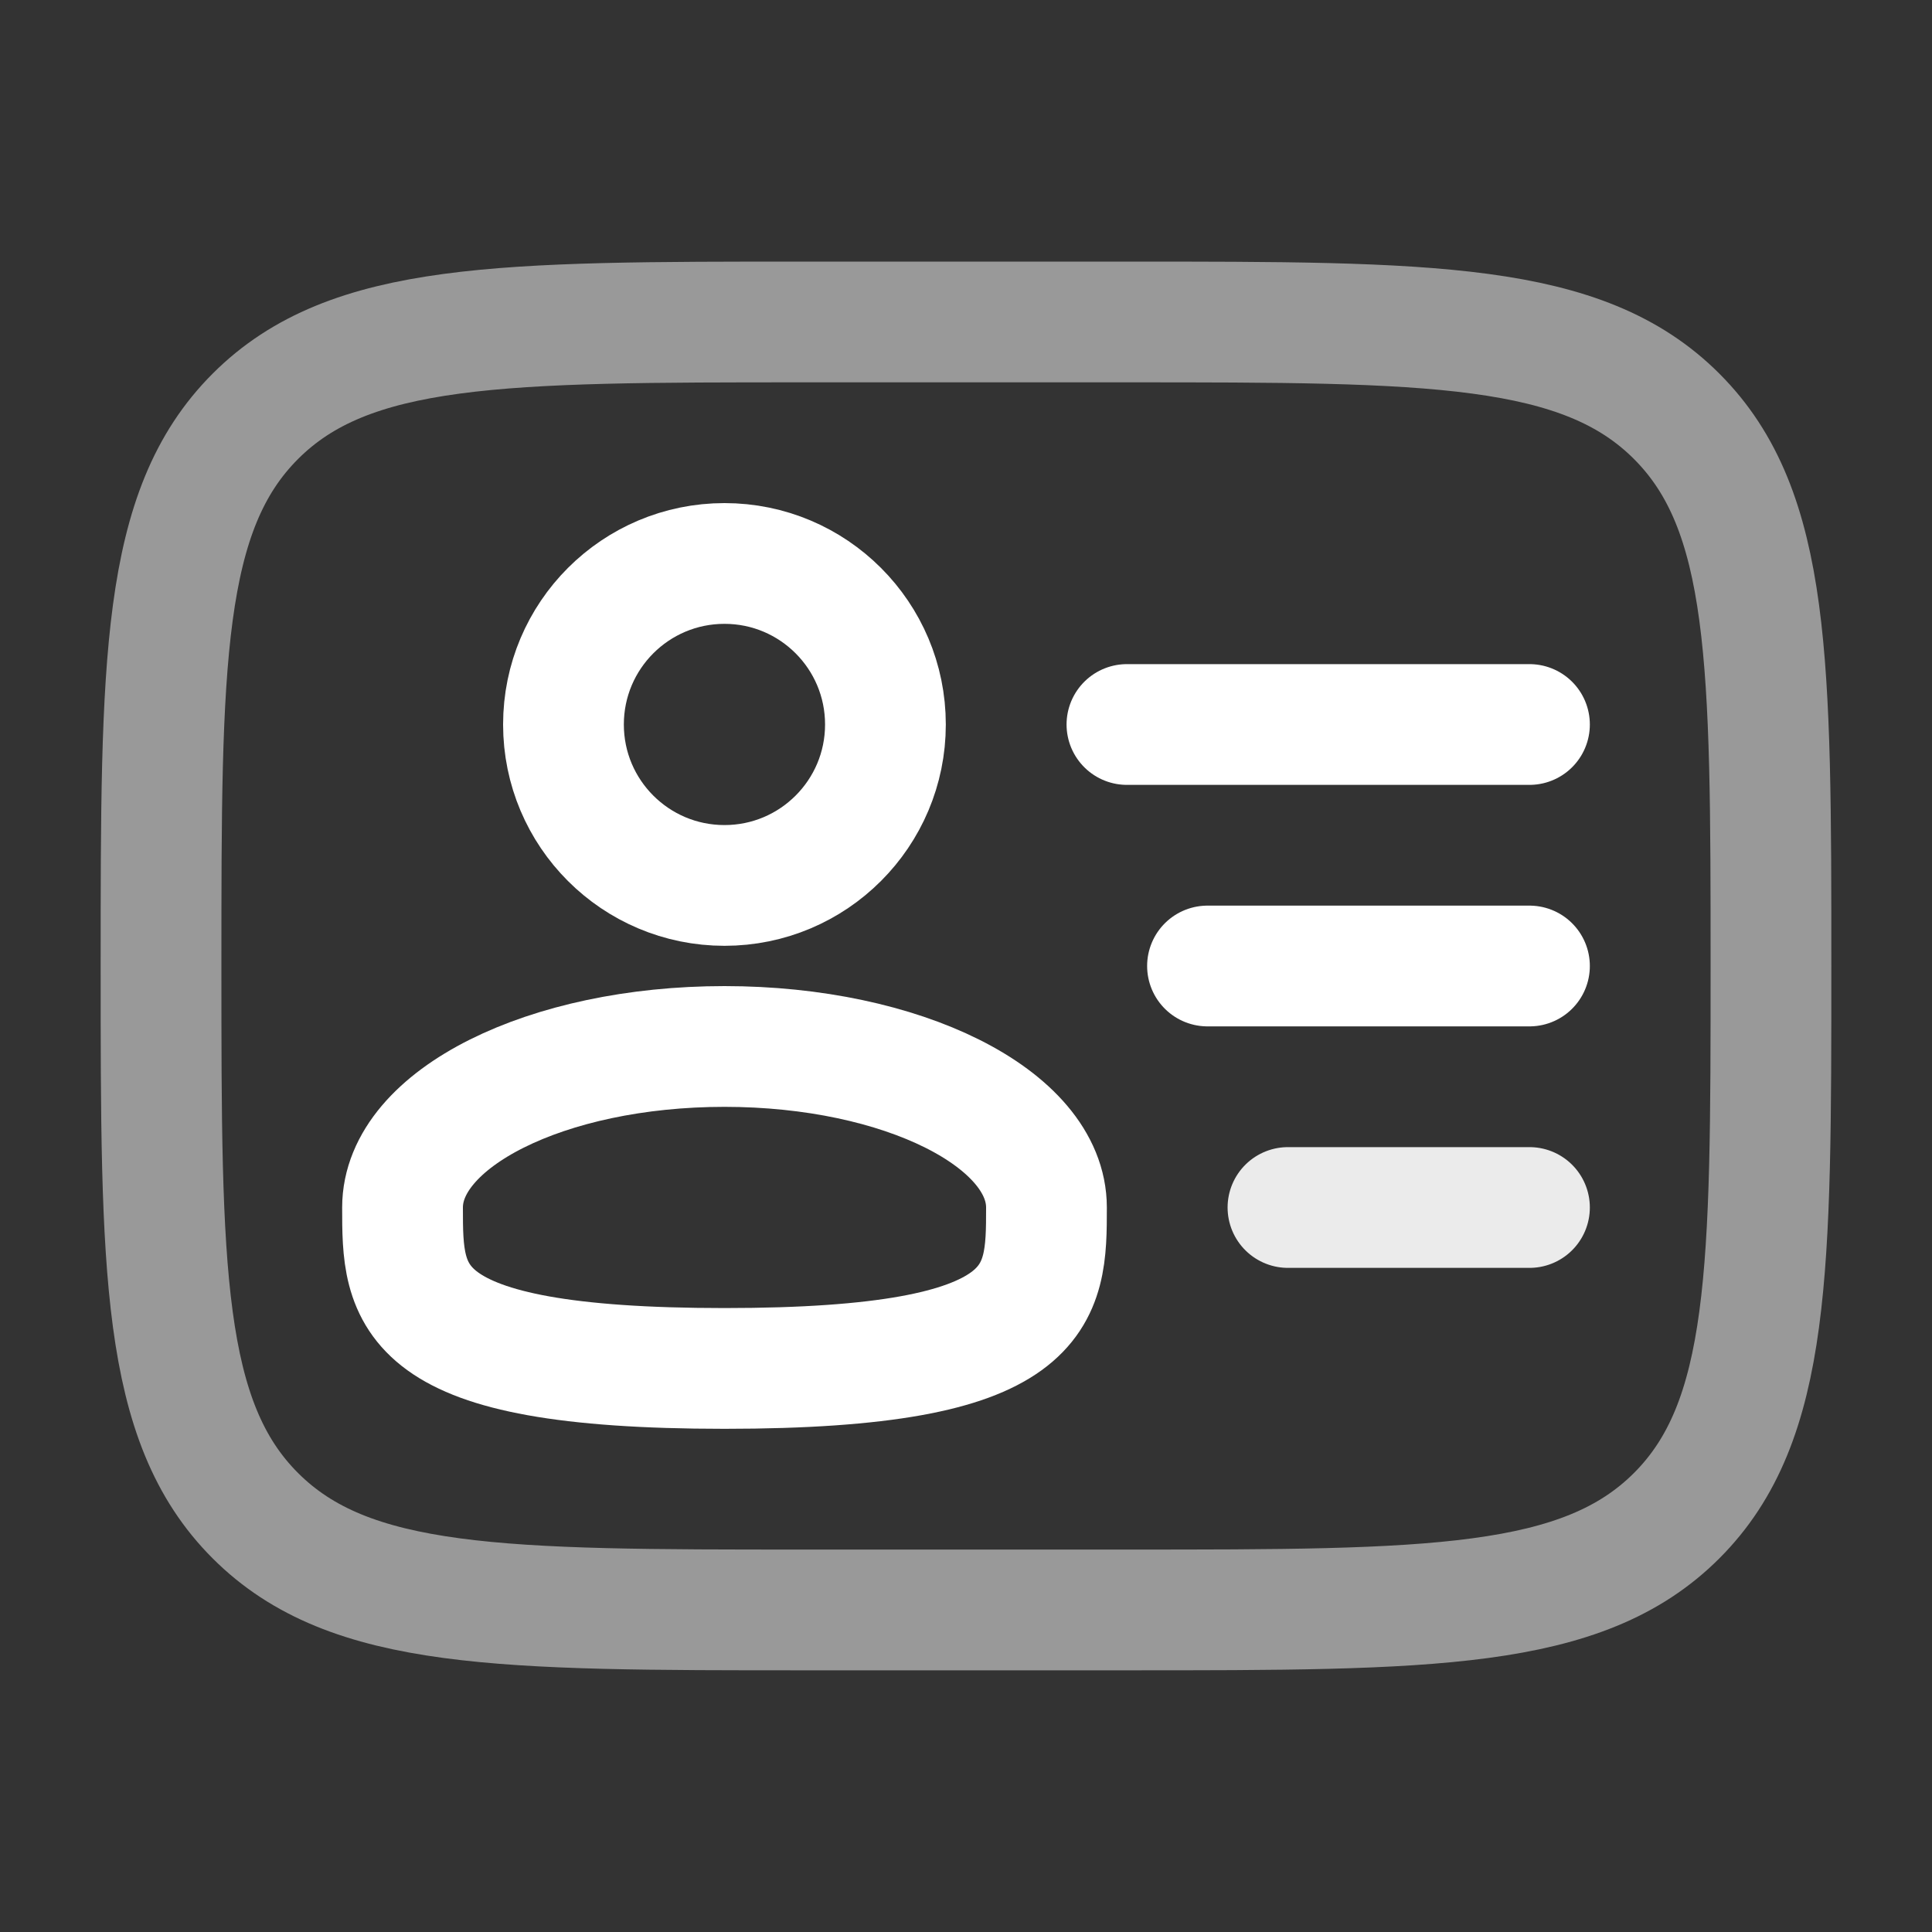 <svg width="20" height="20" viewBox="0 0 20 20" fill="none" xmlns="http://www.w3.org/2000/svg">
<rect x="0" y="0" width="20" height="20" fill="#333333" stroke="none"/>
<path d="M7.5 9.166C8.42 9.166 9.166 8.42 9.166 7.5C9.166 6.579 8.42 5.833 7.5 5.833C6.579 5.833 5.833 6.579 5.833 7.5C5.833 8.42 6.579 9.166 7.5 9.166Z" stroke="white" stroke-width="1.25"/>
<path d="M10.833 12.5C10.833 13.421 10.833 14.166 7.5 14.166C4.167 14.166 4.167 13.421 4.167 12.5C4.167 11.579 5.658 10.833 7.5 10.833C9.341 10.833 10.833 11.579 10.833 12.5Z" stroke="white" stroke-width="1.25"/>
<path opacity="0.5" d="M1.667 10C1.667 6.857 1.667 5.286 2.643 4.31C3.619 3.333 5.191 3.333 8.333 3.333H11.666C14.809 3.333 16.381 3.333 17.357 4.31C18.333 5.286 18.333 6.857 18.333 10C18.333 13.142 18.333 14.714 17.357 15.69C16.381 16.666 14.809 16.666 11.666 16.666H8.333C5.191 16.666 3.619 16.666 2.643 15.69C1.667 14.714 1.667 13.142 1.667 10Z" stroke="white" stroke-width="1.25"/>
<path d="M15.833 10H12.5M15.833 7.5H11.666" stroke="white" stroke-width="1.25" stroke-linecap="round"/>
<path opacity="0.9" d="M15.833 12.5H13.333" stroke="white" stroke-width="1.25" stroke-linecap="round"/>
</svg>
